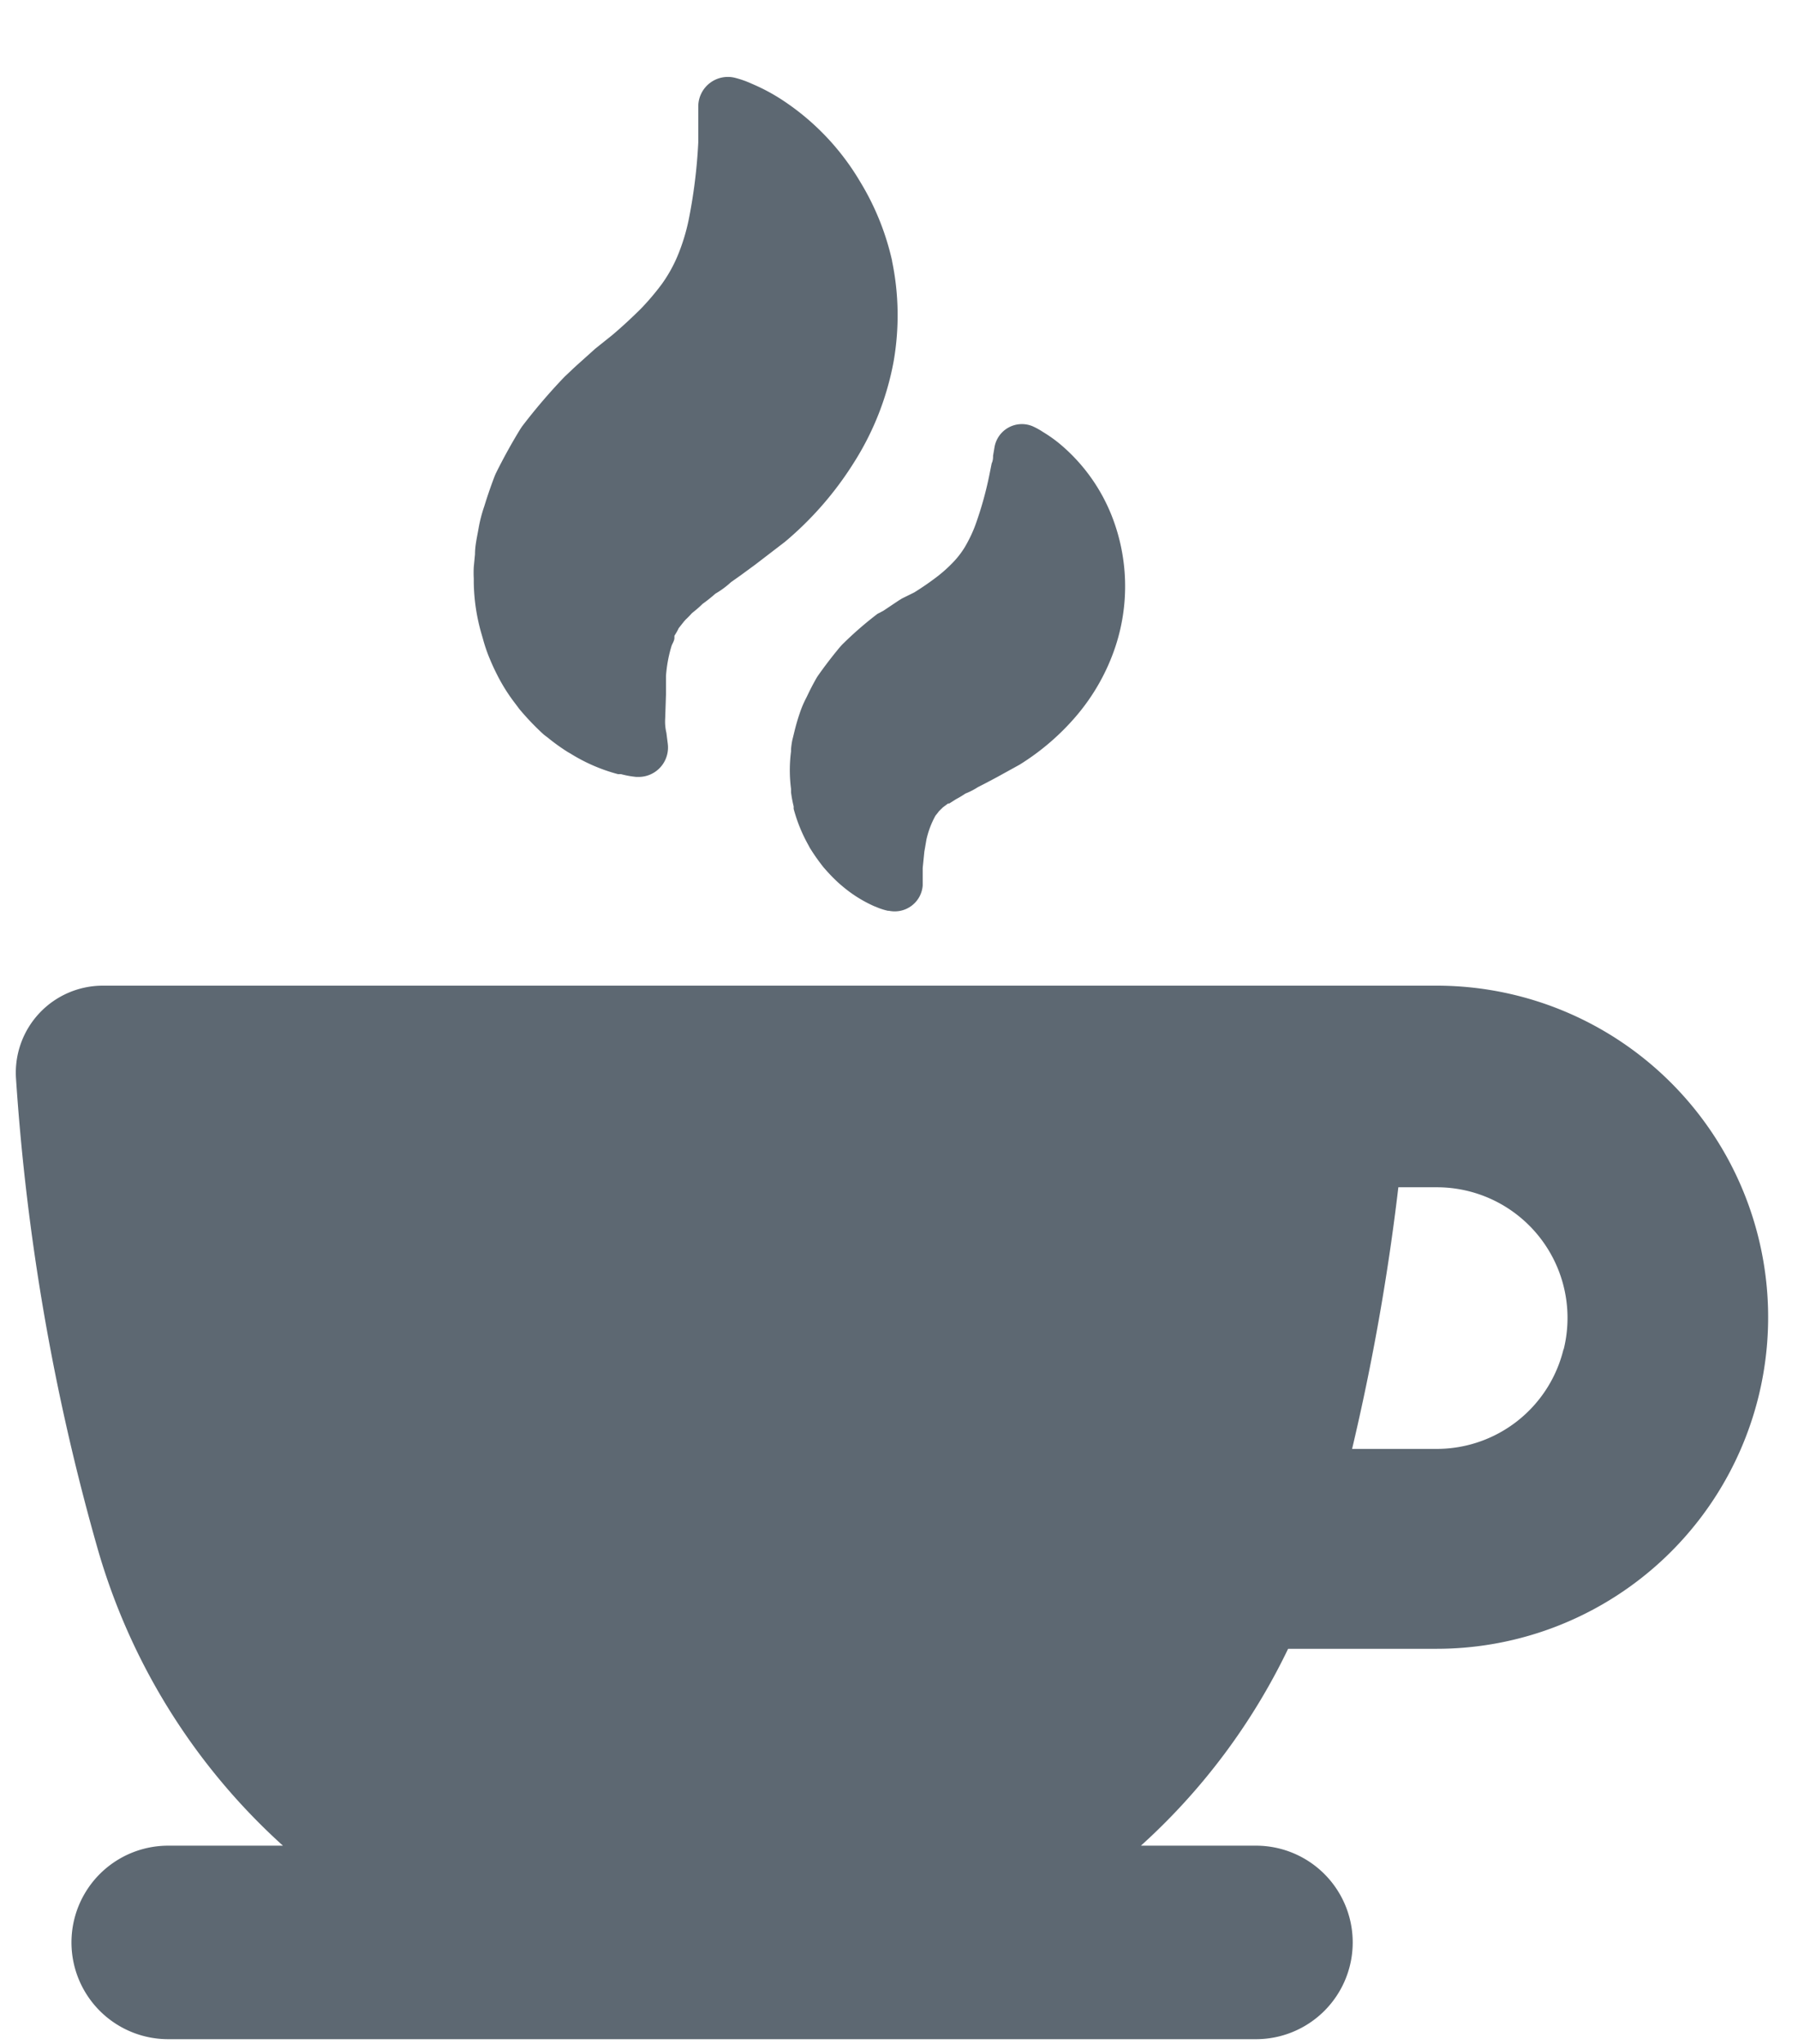 <svg width="22" height="25" viewBox="0 0 22 25" xmlns="http://www.w3.org/2000/svg"><title>icon-25x25-coffee</title><g fill="none" fill-rule="evenodd"><path d="M-2 1h25v25H-2z"/><path d="M10.737 7.508a4.37 4.37 0 0 0-.433.377l-.023.025a5.41 5.41 0 0 0-.269.35l-.015.022a3.027 3.027 0 0 0-.112.213l-.02.041a1.25 1.25 0 0 0-.08.189 2.485 2.485 0 0 0-.064.22l-.027.11a.979.979 0 0 0-.015.108v.027a1.77 1.77 0 0 0 0 .46v.041c.007.058.018.115.032.172v.03a1.902 1.902 0 0 0 .171.427l.027.05c.052.085.11.166.172.244l.02.022.024.027c.05.055.103.108.159.157l.024.02a1.61 1.61 0 0 0 .384.242l.03.012a.78.78 0 0 0 .142.046h.012c.1.021.204-.003.284-.066a.34.34 0 0 0 .13-.244v-.213l.02-.199.026-.151a1.104 1.104 0 0 1 .11-.29l.017-.021.027-.035.047-.046.063-.047h.015l.083-.053c.04-.021.078-.044.115-.069a.837.837 0 0 0 .152-.078l.086-.044.14-.074.283-.156a2.97 2.97 0 0 0 .698-.6c.21-.247.372-.533.475-.842a2.35 2.35 0 0 0-.05-1.618A2.203 2.203 0 0 0 13 5.457a1.655 1.655 0 0 0-.215-.159l-.032-.02a.871.871 0 0 0-.122-.066.34.34 0 0 0-.463.262l-.017.1c0 .025 0 .057-.017.094l-.022.11c-.042.215-.1.427-.174.634-.035.097-.08.19-.132.279-.044.072-.097.14-.157.2a1.724 1.724 0 0 1-.198.174c-.078.059-.166.12-.264.181l-.15.074-.039.024-.06.04-.13.087-.071.037zm.178-4.315c.084.403.09.819.02 1.224a3.483 3.483 0 0 1-.49 1.246 4.114 4.114 0 0 1-.84.964l-.361.277-.18.132-.12.085a1.08 1.08 0 0 1-.19.14c-.05.044-.102.086-.157.125a1.296 1.296 0 0 1-.105.093l-.027.022a.999.999 0 0 1-.076.078l-.022.025-.063.08a.62.62 0 0 1-.032.06l-.02.033v.025c0 .032-.02.061-.034.095-.037.12-.06.245-.069.37v.225l-.01.296a.6.6 0 0 0 .015.176l.017.135a.36.36 0 0 1-.357.404h-.027a1.145 1.145 0 0 1-.188-.034h-.037a2.124 2.124 0 0 1-.582-.252l-.035-.02a2.47 2.47 0 0 1-.244-.176l-.045-.034-.022-.02a3.231 3.231 0 0 1-.279-.294l-.044-.059a2.186 2.186 0 0 1-.23-.364 2.645 2.645 0 0 1-.083-.179l-.017-.041a1.98 1.98 0 0 1-.073-.22l-.018-.062a2.377 2.377 0 0 1-.093-.622v-.051a1.285 1.285 0 0 1 0-.14l.015-.156c0-.105.025-.21.044-.318.016-.091.039-.18.069-.267l.02-.064a5.89 5.89 0 0 1 .11-.313l.012-.027a6.94 6.94 0 0 1 .3-.543l.02-.03a7.117 7.117 0 0 1 .519-.607l.09-.085c.052-.05.108-.098.165-.15l.098-.088.022-.02.21-.168c.13-.11.245-.218.348-.32.092-.095.178-.196.257-.302a1.74 1.74 0 0 0 .193-.343 2.43 2.43 0 0 0 .137-.443 6.44 6.44 0 0 0 .118-.95v-.446a.362.362 0 0 1 .462-.34c.06.016.118.036.174.061l.046.02c.112.049.219.106.321.171.402.258.737.607.979 1.018a3.2 3.2 0 0 1 .39.967zm10.6 13.897a4.056 4.056 0 0 0-3.935-5.034H1.26a1.065 1.065 0 0 0-1.065 1.123c.128 1.945.461 3.87.994 5.744a7.788 7.788 0 0 0 2.273 3.652H2.058a1.183 1.183 0 1 0 0 2.367h13.31a1.183 1.183 0 1 0 0-2.367H13.96a7.79 7.79 0 0 0 1.801-2.408h1.819a4.056 4.056 0 0 0 3.935-3.077zm-2.383-.592a1.596 1.596 0 0 1-1.552 1.224h-1.036c.25-1.055.439-2.123.566-3.2h.47a1.598 1.598 0 0 1 1.552 1.986v-.01z" fill="#5D6872" fill-rule="nonzero"/></g></svg>